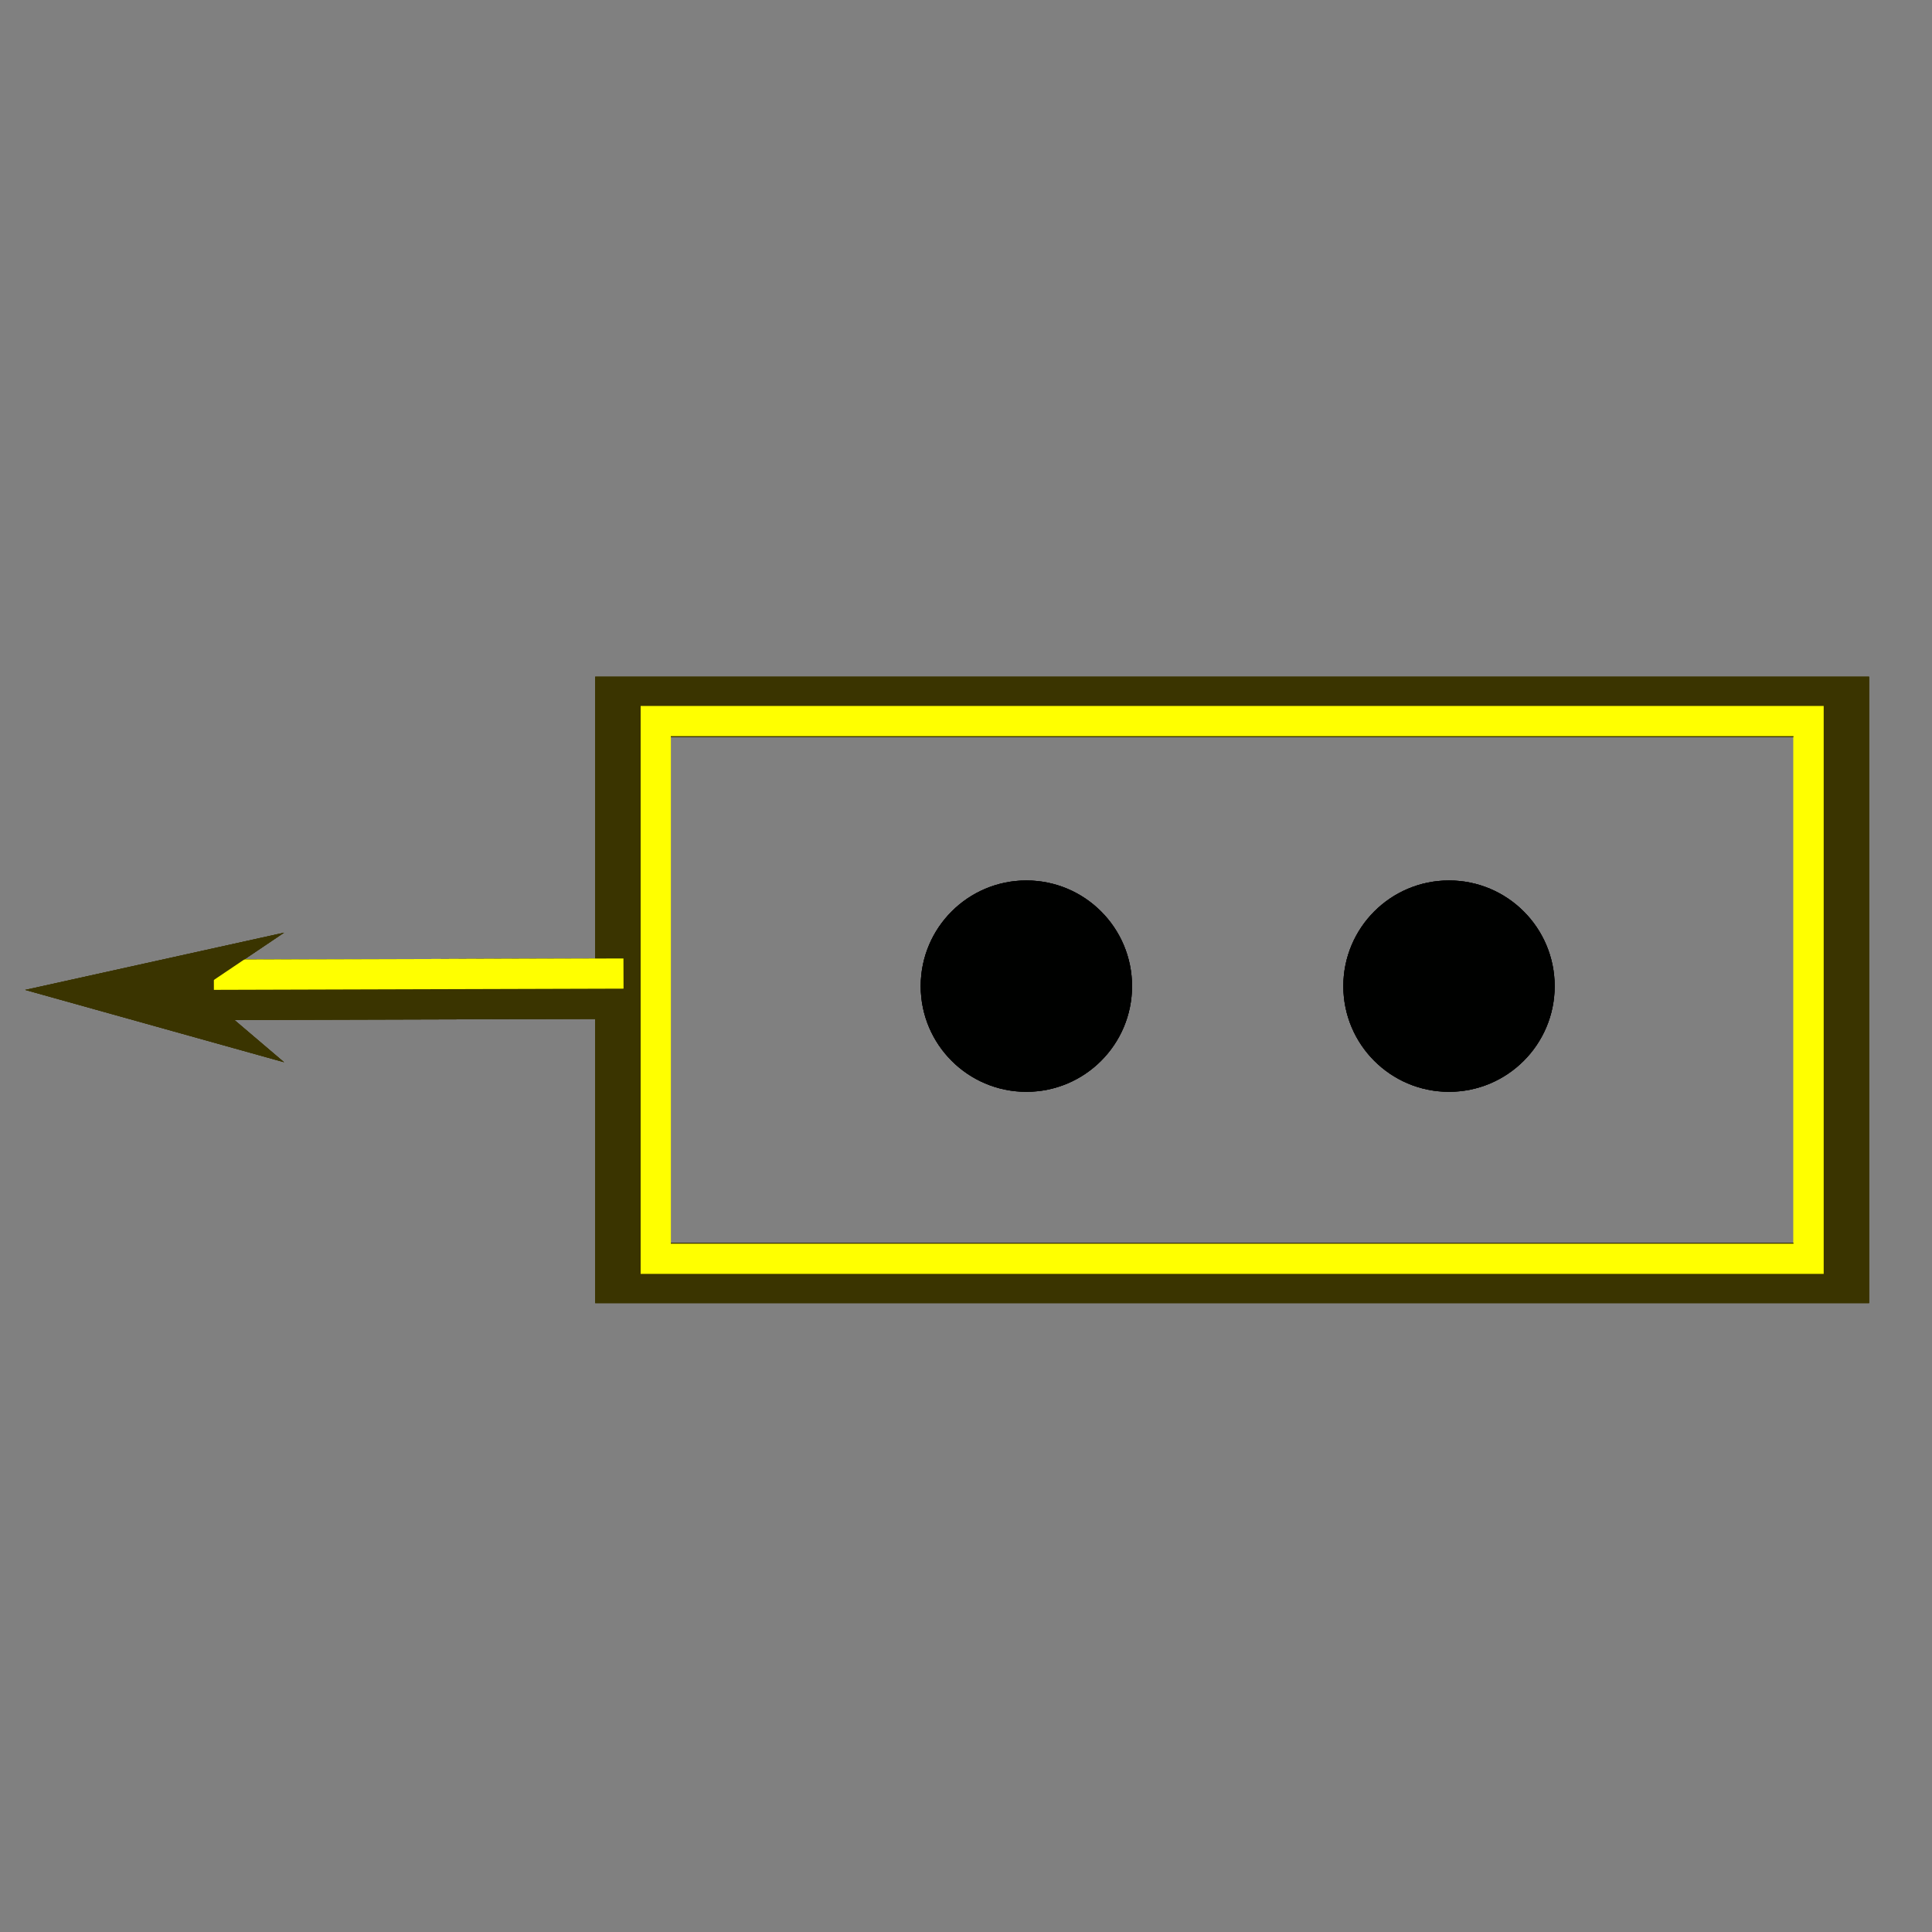 ﻿<?xml version="1.0" encoding="utf-8"?>
<!-- Generator: Adobe Illustrator 14.0.0, SVG Export Plug-In . SVG Version: 6.00 Build 43363)  -->
<!DOCTYPE svg PUBLIC "-//W3C//DTD SVG 1.1//EN" "http://www.w3.org/Graphics/SVG/1.1/DTD/svg11.dtd">
<svg version="1.1" id="图层_1" xmlns="http://www.w3.org/2000/svg" xmlns:xlink="http://www.w3.org/1999/xlink" x="0px" y="0px"
	 width="64px" height="64px" viewBox="0 0 64 64" enable-background="new 0 0 64 64" xml:space="preserve">
<rect x="0" y="0" width="64" height="64" fill="#808080" stroke="none"/>
<g id="Blue">
	<rect x="20.717" y="23.417" fill="none" stroke="#3A3400" stroke-width="2" width="40.2" height="18.75"/>
	<rect x="21.722" y="23.886" fill="none" stroke="#FFFF00" width="38.19" height="17.813"/>
	<line fill="none" stroke="#3A3400" stroke-width="2" x1="20.717" y1="32.751" x2="6.595" y2="32.792"/>
	<line fill="none" stroke="#FFFF00" x1="20.654" y1="32.25" x2="7.084" y2="32.29"/>
	<polygon fill="#3A3400" points="9.411,30.896 0.833,32.792 9.411,35.188 6.595,32.792 	"/>
	<circle fill="#000100" cx="34" cy="32.667" r="3.5"/>
	<circle fill="#000100" cx="48" cy="32.667" r="3.5"/>
</g>
<g id="Red">
	<rect x="20.717" y="23.417" fill="none" stroke="#3A3400" stroke-width="2" width="40.2" height="18.75"/>
	<rect x="21.722" y="23.886" fill="none" stroke="#FFFF00" width="38.19" height="17.813"/>
	<line fill="none" stroke="#3A3400" stroke-width="2" x1="20.717" y1="32.751" x2="6.595" y2="32.792"/>
	<line fill="none" stroke="#FFFF00" x1="20.654" y1="32.25" x2="7.084" y2="32.29"/>
	<polygon fill="#3A3400" points="9.411,30.896 0.833,32.792 9.411,35.188 6.595,32.792 	"/>
	<circle fill="#000100" cx="34" cy="32.667" r="3.5"/>
	<circle fill="#000100" cx="48" cy="32.667" r="3.5"/>
</g>
<g id="White">
	<rect x="20.717" y="23.417" fill="none" stroke="#3A3400" stroke-width="2" width="40.2" height="18.75"/>
	<rect x="21.722" y="23.886" fill="none" stroke="#FFFF00" width="38.19" height="17.813"/>
	<line fill="none" stroke="#3A3400" stroke-width="2" x1="20.717" y1="32.751" x2="6.595" y2="32.792"/>
	<line fill="none" stroke="#FFFF00" x1="20.654" y1="32.25" x2="7.084" y2="32.29"/>
	<polygon fill="#3A3400" points="9.411,30.896 0.833,32.792 9.411,35.188 6.595,32.792 	"/>
	<circle fill="#000100" cx="34" cy="32.667" r="3.5"/>
	<circle fill="#000100" cx="48" cy="32.667" r="3.5"/>
</g>
</svg>
